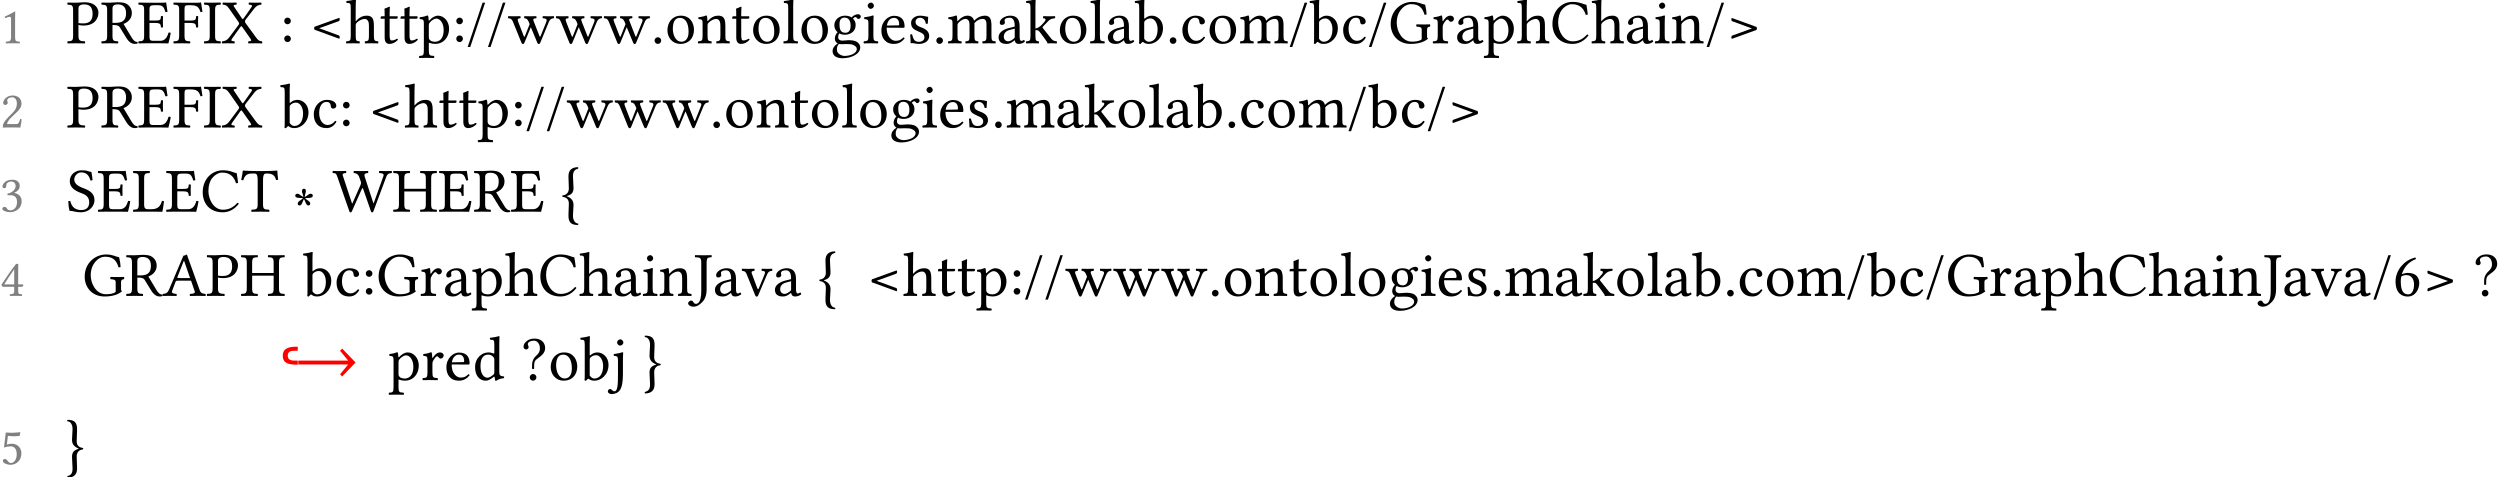 <?xml version='1.0' encoding='UTF-8'?>
<!-- This file was generated by dvisvgm 1.15.1 -->
<svg height='67.799pt' version='1.1' viewBox='-24.503 17.552 236.664 45.199' width='354.995pt' xmlns='http://www.w3.org/2000/svg' xmlns:xlink='http://www.w3.org/1999/xlink'>
<defs>
<path d='M1.845 -1.458V-1.839H1.613C1.252 -1.839 0.897 -1.877 0.897 -2.31S1.252 -2.774 1.613 -2.774H1.845V-3.155H1.677C1.013 -3.155 0.426 -3.013 0.426 -2.297S1.013 -1.458 1.677 -1.458H1.845Z' id='g7-44'/>
<path d='M0.744 -1.274C0.548 -1.054 0.244 -1.006 0.244 -0.75C0.244 -0.661 0.316 -0.584 0.417 -0.584C0.643 -0.584 0.685 -0.935 0.834 -1.203C0.983 -0.971 1.024 -0.584 1.257 -0.584C1.34 -0.584 1.429 -0.649 1.429 -0.756C1.429 -0.995 1.137 -1.054 0.935 -1.274C1.042 -1.292 1.149 -1.298 1.263 -1.298C1.465 -1.298 1.673 -1.34 1.673 -1.519C1.673 -1.578 1.632 -1.697 1.471 -1.697C1.274 -1.697 1.179 -1.507 0.905 -1.388C0.917 -1.566 1.018 -1.804 1.018 -1.965C1.018 -2.108 0.929 -2.174 0.822 -2.174S0.643 -2.066 0.643 -1.941C0.643 -1.787 0.756 -1.626 0.78 -1.394C0.518 -1.501 0.411 -1.697 0.208 -1.697C0.066 -1.697 0.012 -1.602 0.012 -1.519C0.012 -1.34 0.202 -1.298 0.494 -1.298C0.584 -1.298 0.667 -1.292 0.744 -1.274Z' id='g1-42'/>
<use id='g14-46' transform='scale(1.2)' xlink:href='#g12-46'/>
<use id='g14-47' transform='scale(1.2)' xlink:href='#g12-47'/>
<use id='g14-54' transform='scale(1.2)' xlink:href='#g12-54'/>
<use id='g14-58' transform='scale(1.2)' xlink:href='#g12-58'/>
<use id='g14-60' transform='scale(1.2)' xlink:href='#g12-60'/>
<use id='g14-62' transform='scale(1.2)' xlink:href='#g12-62'/>
<use id='g14-63' transform='scale(1.2)' xlink:href='#g12-63'/>
<use id='g14-65' transform='scale(1.2)' xlink:href='#g12-65'/>
<use id='g14-67' transform='scale(1.2)' xlink:href='#g12-67'/>
<use id='g14-69' transform='scale(1.2)' xlink:href='#g12-69'/>
<use id='g14-70' transform='scale(1.2)' xlink:href='#g12-70'/>
<use id='g14-71' transform='scale(1.2)' xlink:href='#g12-71'/>
<use id='g14-72' transform='scale(1.2)' xlink:href='#g12-72'/>
<use id='g14-73' transform='scale(1.2)' xlink:href='#g12-73'/>
<use id='g14-74' transform='scale(1.2)' xlink:href='#g12-74'/>
<use id='g14-76' transform='scale(1.2)' xlink:href='#g12-76'/>
<use id='g14-80' transform='scale(1.2)' xlink:href='#g12-80'/>
<use id='g14-82' transform='scale(1.2)' xlink:href='#g12-82'/>
<use id='g14-83' transform='scale(1.2)' xlink:href='#g12-83'/>
<use id='g14-84' transform='scale(1.2)' xlink:href='#g12-84'/>
<use id='g14-87' transform='scale(1.2)' xlink:href='#g12-87'/>
<use id='g14-88' transform='scale(1.2)' xlink:href='#g12-88'/>
<use id='g14-97' transform='scale(1.2)' xlink:href='#g12-97'/>
<use id='g14-98' transform='scale(1.2)' xlink:href='#g12-98'/>
<use id='g14-99' transform='scale(1.2)' xlink:href='#g12-99'/>
<use id='g14-100' transform='scale(1.2)' xlink:href='#g12-100'/>
<use id='g14-101' transform='scale(1.2)' xlink:href='#g12-101'/>
<use id='g14-103' transform='scale(1.2)' xlink:href='#g12-103'/>
<use id='g14-104' transform='scale(1.2)' xlink:href='#g12-104'/>
<use id='g14-105' transform='scale(1.2)' xlink:href='#g12-105'/>
<use id='g14-106' transform='scale(1.2)' xlink:href='#g12-106'/>
<use id='g14-107' transform='scale(1.2)' xlink:href='#g12-107'/>
<use id='g14-108' transform='scale(1.2)' xlink:href='#g12-108'/>
<use id='g14-109' transform='scale(1.2)' xlink:href='#g12-109'/>
<use id='g14-110' transform='scale(1.2)' xlink:href='#g12-110'/>
<use id='g14-111' transform='scale(1.2)' xlink:href='#g12-111'/>
<use id='g14-112' transform='scale(1.2)' xlink:href='#g12-112'/>
<use id='g14-114' transform='scale(1.2)' xlink:href='#g12-114'/>
<use id='g14-115' transform='scale(1.2)' xlink:href='#g12-115'/>
<use id='g14-116' transform='scale(1.2)' xlink:href='#g12-116'/>
<use id='g14-118' transform='scale(1.2)' xlink:href='#g12-118'/>
<use id='g14-119' transform='scale(1.2)' xlink:href='#g12-119'/>
<use id='g14-123' transform='scale(1.2)' xlink:href='#g12-123'/>
<use id='g14-125' transform='scale(1.2)' xlink:href='#g12-125'/>
<path d='M0.283 -0.213C0.283 -0.069 0.402 0.05 0.546 0.05S0.809 -0.069 0.809 -0.213S0.69 -0.476 0.546 -0.476S0.283 -0.357 0.283 -0.213Z' id='g12-46'/>
<path d='M1.454 -3.206H1.251L0.074 0.293H0.278L1.454 -3.206Z' id='g12-47'/>
<path d='M1.429 -0.605V-2.328C1.429 -2.625 1.434 -2.928 1.444 -2.993C1.444 -3.017 1.434 -3.017 1.414 -3.017C1.141 -2.849 0.878 -2.725 0.442 -2.521C0.452 -2.466 0.471 -2.417 0.516 -2.387C0.744 -2.481 0.854 -2.511 0.948 -2.511C1.032 -2.511 1.047 -2.392 1.047 -2.223V-0.605C1.047 -0.194 0.913 -0.169 0.566 -0.154C0.536 -0.124 0.536 -0.02 0.566 0.01C0.809 0.005 0.988 0 1.256 0C1.494 0 1.613 0.005 1.861 0.01C1.891 -0.02 1.891 -0.124 1.861 -0.154C1.514 -0.169 1.429 -0.194 1.429 -0.605Z' id='g12-49'/>
<path d='M0.303 -2.323C0.303 -2.218 0.397 -2.129 0.501 -2.129C0.586 -2.129 0.734 -2.218 0.734 -2.328C0.734 -2.367 0.725 -2.397 0.715 -2.432S0.675 -2.511 0.675 -2.551C0.675 -2.675 0.804 -2.854 1.166 -2.854C1.345 -2.854 1.598 -2.729 1.598 -2.253C1.598 -1.935 1.484 -1.677 1.191 -1.38L0.824 -1.017C0.337 -0.521 0.258 -0.283 0.258 0.01C0.258 0.01 0.511 0 0.67 0H1.538C1.697 0 1.926 0.01 1.926 0.01C1.99 -0.253 2.04 -0.625 2.045 -0.774C2.015 -0.799 1.95 -0.809 1.901 -0.799C1.816 -0.447 1.732 -0.323 1.553 -0.323H0.67C0.67 -0.561 1.012 -0.898 1.037 -0.923L1.538 -1.404C1.821 -1.677 2.035 -1.896 2.035 -2.273C2.035 -2.809 1.598 -3.027 1.196 -3.027C0.645 -3.027 0.303 -2.62 0.303 -2.323Z' id='g12-50'/>
<path d='M1.067 -2.854C1.28 -2.854 1.479 -2.725 1.479 -2.407C1.479 -2.159 1.191 -1.777 0.7 -1.707L0.725 -1.548C0.809 -1.558 0.898 -1.558 0.963 -1.558C1.246 -1.558 1.613 -1.479 1.613 -0.918C1.613 -0.258 1.171 -0.124 0.998 -0.124C0.744 -0.124 0.7 -0.238 0.64 -0.328C0.591 -0.397 0.526 -0.457 0.427 -0.457C0.323 -0.457 0.218 -0.362 0.218 -0.283C0.218 -0.084 0.635 0.05 0.933 0.05C1.524 0.05 2.05 -0.333 2.05 -0.988C2.05 -1.529 1.643 -1.722 1.35 -1.772L1.345 -1.782C1.752 -1.975 1.866 -2.179 1.866 -2.442C1.866 -2.591 1.831 -2.71 1.712 -2.834C1.603 -2.943 1.429 -3.027 1.171 -3.027C0.442 -3.027 0.233 -2.551 0.233 -2.387C0.233 -2.318 0.283 -2.218 0.402 -2.218C0.576 -2.218 0.596 -2.382 0.596 -2.476C0.596 -2.794 0.938 -2.854 1.067 -2.854Z' id='g12-51'/>
<path d='M1.345 -2.516V-1.087H0.397C0.65 -1.494 1.002 -2.05 1.345 -2.516ZM2.134 -1.087H1.722V-2.536C1.722 -2.784 1.722 -2.978 1.732 -3.017L1.722 -3.027H1.563C1.529 -3.027 1.504 -2.997 1.484 -2.973C1.171 -2.591 0.596 -1.772 0.139 -1.062C0.154 -0.988 0.184 -0.854 0.333 -0.854H1.345V-0.397C1.345 -0.169 1.156 -0.169 0.943 -0.154C0.913 -0.124 0.913 -0.02 0.943 0.01C1.102 0.005 1.3 0 1.529 0C1.722 0 1.911 0.005 2.069 0.01C2.099 -0.02 2.099 -0.124 2.069 -0.154C1.826 -0.174 1.722 -0.164 1.722 -0.397V-0.854H2.064C2.134 -0.854 2.208 -0.948 2.208 -1.007C2.208 -1.057 2.189 -1.087 2.134 -1.087Z' id='g12-52'/>
<path d='M1.583 -0.938C1.583 -0.466 1.335 -0.119 1.037 -0.119C0.849 -0.119 0.784 -0.243 0.71 -0.342C0.645 -0.427 0.561 -0.501 0.457 -0.501C0.362 -0.501 0.268 -0.417 0.268 -0.318C0.268 -0.114 0.69 0.055 0.973 0.055C1.588 0.055 2.025 -0.402 2.025 -1.027C2.025 -1.509 1.692 -1.94 1.136 -1.94C0.923 -1.94 0.739 -1.896 0.65 -1.861L0.749 -2.69C0.933 -2.67 1.092 -2.645 1.33 -2.645C1.479 -2.645 1.648 -2.655 1.851 -2.675L1.93 -3.012L1.896 -3.032C1.613 -3.002 1.345 -2.978 1.082 -2.978C0.898 -2.978 0.72 -2.988 0.546 -3.002L0.377 -1.573C0.64 -1.672 0.829 -1.692 1.007 -1.692C1.33 -1.692 1.583 -1.479 1.583 -0.938Z' id='g12-53'/>
<path d='M0.67 -1.524C0.834 -1.633 0.998 -1.638 1.082 -1.638C1.568 -1.638 1.677 -1.161 1.677 -0.913C1.677 -0.367 1.469 -0.119 1.226 -0.119C0.913 -0.119 0.63 -0.288 0.63 -1.136C0.63 -1.251 0.64 -1.38 0.67 -1.524ZM0.715 -1.702C0.849 -2.154 1.166 -2.655 1.826 -2.903C1.826 -2.963 1.806 -3.007 1.767 -3.032C1.265 -2.883 0.958 -2.675 0.68 -2.352C0.372 -1.995 0.218 -1.543 0.218 -1.151C0.218 -0.144 0.789 0.055 1.171 0.055C1.821 0.055 2.089 -0.576 2.089 -1.002S1.861 -1.811 1.186 -1.811C1.057 -1.811 0.864 -1.772 0.715 -1.702Z' id='g12-54'/>
<path d='M0.347 -1.762C0.347 -1.618 0.466 -1.499 0.61 -1.499S0.873 -1.618 0.873 -1.762S0.754 -2.025 0.61 -2.025S0.347 -1.906 0.347 -1.762ZM0.347 -0.357C0.347 -0.213 0.466 -0.094 0.61 -0.094S0.873 -0.213 0.873 -0.357S0.754 -0.62 0.61 -0.62S0.347 -0.501 0.347 -0.357Z' id='g12-58'/>
<path d='M0.685 -1.186L2.258 -1.757C2.323 -1.826 2.328 -1.975 2.258 -2.005L0.323 -1.305C0.278 -1.221 0.278 -1.141 0.323 -1.067L2.258 -0.362C2.328 -0.392 2.323 -0.541 2.258 -0.61L0.685 -1.186Z' id='g12-60'/>
<path d='M2.045 -1.171L0.471 -0.6C0.407 -0.531 0.402 -0.382 0.471 -0.352L2.407 -1.052C2.452 -1.136 2.452 -1.216 2.407 -1.29L0.471 -1.995C0.402 -1.965 0.407 -1.816 0.471 -1.747L2.045 -1.171Z' id='g12-62'/>
<path d='M0.566 -2.839C0.566 -2.988 0.764 -3.107 1.047 -3.107S1.519 -2.824 1.519 -2.501C1.519 -2.268 1.444 -2.124 1.246 -1.94C0.923 -1.648 0.898 -1.355 0.898 -1.141V-0.913C0.898 -0.878 0.938 -0.864 0.978 -0.864S1.062 -0.878 1.062 -0.913V-1.131C1.062 -1.251 1.067 -1.37 1.131 -1.494C1.176 -1.578 1.275 -1.658 1.39 -1.742C1.623 -1.911 1.93 -2.129 1.93 -2.521C1.93 -2.973 1.603 -3.27 1.097 -3.27C0.834 -3.27 0.625 -3.201 0.481 -3.077C0.333 -2.958 0.228 -2.819 0.228 -2.63C0.228 -2.457 0.352 -2.417 0.432 -2.417C0.526 -2.417 0.625 -2.476 0.625 -2.591C0.625 -2.655 0.615 -2.685 0.596 -2.71S0.566 -2.764 0.566 -2.839ZM0.715 -0.213C0.715 -0.069 0.834 0.05 0.978 0.05S1.241 -0.069 1.241 -0.213S1.122 -0.476 0.978 -0.476S0.715 -0.357 0.715 -0.213Z' id='g12-63'/>
<path d='M1.305 -1.404C1.196 -1.404 1.161 -1.419 1.181 -1.469L1.687 -2.754H1.717L2.184 -1.404H1.305ZM0.769 -0.392L1.042 -1.112C1.067 -1.176 1.097 -1.196 1.216 -1.196H2.263L2.551 -0.357C2.61 -0.189 2.422 -0.169 2.184 -0.154C2.154 -0.124 2.154 -0.02 2.184 0.01C2.367 0.005 2.64 0 2.834 0C3.037 0 3.226 0.005 3.399 0.01C3.429 -0.02 3.429 -0.124 3.399 -0.154C3.206 -0.174 3.037 -0.189 2.953 -0.427L1.93 -3.265C1.856 -3.221 1.722 -3.166 1.658 -3.166L0.531 -0.506C0.402 -0.199 0.253 -0.169 0.035 -0.154C0.005 -0.124 0.005 -0.02 0.035 0.01C0.164 0.005 0.328 0 0.476 0C0.68 0 0.928 0.005 1.112 0.01C1.141 -0.02 1.141 -0.124 1.112 -0.154C0.923 -0.169 0.69 -0.189 0.769 -0.392Z' id='g12-65'/>
<path d='M1.772 0.05C2.253 0.05 2.695 -0.179 3.032 -0.62C3.007 -0.665 2.973 -0.695 2.918 -0.695C2.566 -0.308 2.228 -0.154 1.767 -0.154C1.097 -0.154 0.635 -0.908 0.635 -1.633C0.635 -2.06 0.749 -2.417 0.928 -2.64C1.176 -2.943 1.464 -3.082 1.722 -3.082C2.407 -3.082 2.68 -2.675 2.809 -2.248C2.868 -2.228 2.918 -2.243 2.973 -2.273C2.948 -2.531 2.913 -2.769 2.863 -3.042C2.61 -3.067 2.387 -3.265 1.777 -3.265C1.355 -3.265 1.002 -3.112 0.71 -2.844C0.382 -2.541 0.184 -2.055 0.184 -1.538C0.184 -0.675 0.705 0.05 1.772 0.05Z' id='g12-67'/>
<path d='M1.395 -1.792H0.943V-2.685C0.943 -2.903 1.002 -3.002 1.27 -3.002H1.643C2.015 -3.002 2.094 -2.804 2.203 -2.462C2.263 -2.452 2.318 -2.462 2.367 -2.486C2.342 -2.69 2.268 -3.166 2.258 -3.206C2.258 -3.216 2.253 -3.221 2.238 -3.221C2.154 -3.206 2.114 -3.201 1.995 -3.201H0.73C0.581 -3.201 0.288 -3.206 0.089 -3.211C0.06 -3.181 0.06 -3.077 0.089 -3.047C0.437 -3.032 0.521 -3.007 0.521 -2.595V-0.605C0.521 -0.194 0.437 -0.169 0.089 -0.154C0.06 -0.124 0.06 -0.02 0.089 0.01C0.273 0.005 0.571 0 0.734 0H1.801C2.04 0 2.437 0.01 2.437 0.01C2.506 -0.238 2.581 -0.566 2.62 -0.819C2.571 -0.849 2.511 -0.859 2.447 -0.844C2.347 -0.486 2.174 -0.194 1.796 -0.194H1.221C1.012 -0.194 0.943 -0.273 0.943 -0.506V-1.603H1.395C1.816 -1.603 1.831 -1.489 1.846 -1.265C1.876 -1.236 1.98 -1.236 2.01 -1.265C2.005 -1.395 2 -1.533 2 -1.702C2 -1.841 2.005 -2.01 2.01 -2.129C1.98 -2.159 1.876 -2.159 1.846 -2.129C1.831 -1.856 1.816 -1.792 1.395 -1.792Z' id='g12-69'/>
<path d='M1.404 -1.603C1.826 -1.603 1.841 -1.489 1.856 -1.265C1.886 -1.236 1.99 -1.236 2.02 -1.265C2.015 -1.39 2.01 -1.533 2.01 -1.702S2.015 -2 2.02 -2.129C1.99 -2.159 1.886 -2.159 1.856 -2.129C1.841 -1.856 1.826 -1.792 1.404 -1.792H0.943V-2.685C0.943 -2.953 1.002 -3.002 1.221 -3.002H1.444C1.97 -3.002 2.094 -2.804 2.203 -2.462C2.263 -2.462 2.318 -2.471 2.357 -2.486C2.332 -2.69 2.258 -3.166 2.248 -3.206C2.248 -3.216 2.243 -3.221 2.228 -3.221C2.144 -3.206 2.119 -3.201 1.995 -3.201H0.73C0.571 -3.201 0.288 -3.206 0.089 -3.211C0.06 -3.181 0.06 -3.077 0.089 -3.047C0.437 -3.032 0.521 -3.007 0.521 -2.595V-0.605C0.521 -0.194 0.437 -0.169 0.089 -0.154C0.06 -0.124 0.06 -0.02 0.089 0.01C0.263 0.005 0.511 0 0.734 0S1.201 0.005 1.375 0.01C1.404 -0.02 1.404 -0.124 1.375 -0.154C1.027 -0.169 0.943 -0.194 0.943 -0.605V-1.603H1.404Z' id='g12-70'/>
<path d='M1.871 -3.265C1.042 -3.265 0.184 -2.615 0.184 -1.524C0.184 -0.63 0.799 0.05 1.747 0.05C2.332 0.05 2.794 -0.074 3.131 -0.362C3.077 -0.407 3.052 -0.447 3.052 -0.501V-1.077C3.052 -1.251 3.136 -1.3 3.28 -1.315C3.31 -1.345 3.31 -1.464 3.28 -1.494C3.161 -1.489 3.037 -1.484 2.839 -1.484C2.675 -1.484 2.442 -1.489 2.223 -1.494C2.194 -1.464 2.194 -1.345 2.223 -1.315C2.496 -1.295 2.63 -1.275 2.63 -1.077V-0.318C2.462 -0.159 2.129 -0.129 1.861 -0.129C1.077 -0.129 0.66 -0.968 0.66 -1.623C0.66 -2.491 1.226 -3.087 1.801 -3.087C2.521 -3.087 2.725 -2.675 2.854 -2.248C2.908 -2.243 2.963 -2.253 3.017 -2.278C3.007 -2.486 2.983 -2.685 2.903 -3.042C2.605 -3.092 2.422 -3.265 1.871 -3.265Z' id='g12-71'/>
<path d='M3.067 -0.605V-2.595C3.067 -3.007 3.151 -3.032 3.499 -3.047C3.528 -3.077 3.528 -3.181 3.499 -3.211C3.295 -3.206 3.042 -3.201 2.854 -3.201C2.67 -3.201 2.432 -3.206 2.213 -3.211C2.184 -3.181 2.184 -3.077 2.213 -3.047C2.561 -3.032 2.645 -3.007 2.645 -2.595V-1.801H0.948V-2.595C0.948 -3.007 1.032 -3.032 1.38 -3.047C1.409 -3.077 1.409 -3.181 1.38 -3.211C1.191 -3.206 0.988 -3.201 0.734 -3.201C0.486 -3.201 0.283 -3.206 0.094 -3.211C0.065 -3.181 0.065 -3.077 0.094 -3.047C0.442 -3.032 0.526 -3.007 0.526 -2.595V-0.605C0.526 -0.194 0.442 -0.169 0.094 -0.154C0.065 -0.124 0.065 -0.02 0.094 0.01C0.313 0.005 0.551 0 0.739 0C0.918 0 1.161 0.005 1.38 0.01C1.409 -0.02 1.409 -0.124 1.38 -0.154C1.032 -0.169 0.948 -0.194 0.948 -0.605V-1.593H2.645V-0.605C2.645 -0.194 2.561 -0.169 2.213 -0.154C2.184 -0.124 2.184 -0.02 2.213 0.01C2.437 0.005 2.675 0 2.859 0S3.28 0.005 3.499 0.01C3.528 -0.02 3.528 -0.124 3.499 -0.154C3.151 -0.169 3.067 -0.194 3.067 -0.605Z' id='g12-72'/>
<path d='M0.948 -0.605V-2.595C0.948 -3.007 1.032 -3.032 1.38 -3.047C1.409 -3.077 1.409 -3.181 1.38 -3.211C1.161 -3.206 0.928 -3.201 0.734 -3.201C0.571 -3.201 0.328 -3.206 0.094 -3.211C0.065 -3.181 0.065 -3.077 0.094 -3.047C0.442 -3.032 0.526 -3.007 0.526 -2.595V-0.605C0.526 -0.194 0.442 -0.169 0.094 -0.154C0.065 -0.124 0.065 -0.02 0.094 0.01C0.318 0.005 0.561 0 0.739 0S1.156 0.005 1.38 0.01C1.409 -0.02 1.409 -0.124 1.38 -0.154C1.032 -0.169 0.948 -0.194 0.948 -0.605Z' id='g12-73'/>
<path d='M1.122 -2.595C1.122 -3.007 1.206 -3.032 1.504 -3.047C1.533 -3.077 1.533 -3.181 1.504 -3.211C1.315 -3.206 1.102 -3.201 0.908 -3.201C0.73 -3.201 0.466 -3.206 0.218 -3.211C0.189 -3.181 0.189 -3.077 0.218 -3.047C0.615 -3.032 0.7 -3.007 0.7 -2.595V-0.402C0.7 0.491 0.442 0.63 0.278 0.63C0.184 0.63 0.114 0.571 0.079 0.496C0.05 0.437 0.005 0.372 -0.119 0.372C-0.189 0.372 -0.337 0.476 -0.337 0.586C-0.337 0.764 -0.074 0.854 0.035 0.854C0.258 0.854 0.412 0.814 0.615 0.64C0.834 0.457 1.122 0.199 1.122 -0.511V-2.595Z' id='g12-74'/>
<path d='M0.739 0H1.796C1.93 0 2.387 0.01 2.387 0.01C2.437 -0.238 2.486 -0.561 2.516 -0.819C2.466 -0.844 2.412 -0.854 2.352 -0.844C2.253 -0.486 2.069 -0.194 1.543 -0.194H1.231C1.037 -0.194 0.948 -0.288 0.948 -0.541V-2.595C0.948 -3.007 1.032 -3.032 1.38 -3.047C1.409 -3.077 1.409 -3.181 1.38 -3.211C1.156 -3.206 0.923 -3.201 0.734 -3.201C0.556 -3.201 0.323 -3.206 0.094 -3.211C0.065 -3.181 0.065 -3.077 0.094 -3.047C0.442 -3.032 0.526 -3.007 0.526 -2.595V-0.605C0.526 -0.194 0.442 -0.169 0.094 -0.154C0.065 -0.124 0.065 -0.02 0.094 0.01C0.288 0.005 0.571 0 0.739 0Z' id='g12-76'/>
<path d='M0.938 -2.749C0.938 -2.893 1.012 -3.067 1.37 -3.067C1.712 -3.067 2.055 -2.953 2.055 -2.323C2.055 -1.787 1.796 -1.568 1.315 -1.568C1.191 -1.568 0.993 -1.578 0.938 -1.593V-2.749ZM0.516 -2.595V-0.605C0.516 -0.194 0.432 -0.169 0.084 -0.154C0.055 -0.124 0.055 -0.02 0.084 0.01C0.308 0.005 0.551 0 0.73 0C0.903 0 1.196 0.005 1.444 0.01C1.474 -0.02 1.474 -0.124 1.444 -0.154C1.057 -0.174 0.938 -0.194 0.938 -0.605V-1.449C1.047 -1.414 1.166 -1.399 1.34 -1.399C2.243 -1.399 2.516 -1.99 2.516 -2.412C2.516 -2.705 2.323 -3.236 1.404 -3.236C1.216 -3.236 0.923 -3.201 0.725 -3.201C0.541 -3.201 0.283 -3.206 0.084 -3.211C0.055 -3.181 0.055 -3.077 0.084 -3.047C0.432 -3.032 0.516 -3.007 0.516 -2.595Z' id='g12-80'/>
<path d='M1.35 -3.067C1.653 -3.067 2.01 -2.958 2.01 -2.372C2.01 -1.752 1.658 -1.613 1.176 -1.613H0.938V-2.749C0.938 -2.893 0.998 -3.067 1.35 -3.067ZM0.938 -0.605V-1.444C1.355 -1.444 1.449 -1.37 1.519 -1.256L2.05 -0.392C2.194 -0.159 2.407 0.05 2.705 0.05C2.779 0.05 2.863 0.04 2.913 0.015C2.933 -0.02 2.928 -0.065 2.908 -0.104C2.685 -0.104 2.561 -0.273 2.432 -0.486L1.806 -1.529C2.02 -1.598 2.466 -1.856 2.466 -2.377C2.466 -2.625 2.382 -2.829 2.203 -2.997C1.965 -3.221 1.658 -3.236 1.345 -3.236C1.112 -3.236 0.903 -3.201 0.725 -3.201C0.551 -3.201 0.318 -3.206 0.084 -3.211C0.055 -3.181 0.055 -3.077 0.084 -3.047C0.432 -3.032 0.516 -3.007 0.516 -2.595V-0.605C0.516 -0.194 0.432 -0.169 0.084 -0.154C0.055 -0.124 0.055 -0.02 0.084 0.01C0.308 0.005 0.541 0 0.73 0S1.151 0.005 1.37 0.01C1.399 -0.02 1.399 -0.124 1.37 -0.154C1.022 -0.169 0.938 -0.194 0.938 -0.605Z' id='g12-82'/>
<path d='M1.96 -3.131C1.672 -3.171 1.682 -3.265 1.196 -3.265C0.695 -3.265 0.253 -2.933 0.253 -2.407C0.253 -1.886 0.685 -1.648 1.122 -1.479C1.419 -1.365 1.787 -1.226 1.787 -0.739C1.787 -0.337 1.563 -0.129 1.166 -0.129C0.705 -0.129 0.407 -0.342 0.298 -0.834C0.233 -0.854 0.184 -0.844 0.134 -0.819C0.154 -0.437 0.174 -0.308 0.233 -0.065C0.546 -0.065 0.685 0.05 1.127 0.05C1.35 0.05 1.563 -0.005 1.737 -0.114C2.025 -0.293 2.203 -0.596 2.203 -0.913C2.203 -1.439 1.806 -1.672 1.399 -1.826C1.102 -1.935 0.605 -2.124 0.605 -2.541C0.605 -2.819 0.859 -3.097 1.151 -3.097C1.633 -3.097 1.787 -2.789 1.886 -2.462C1.94 -2.452 2.005 -2.457 2.05 -2.491C2.03 -2.729 2.01 -2.868 1.96 -3.131Z' id='g12-83'/>
<path d='M1.737 -0.605V-2.501C1.737 -2.819 1.787 -3.007 1.965 -3.007H2.074C2.447 -3.007 2.68 -2.878 2.764 -2.496C2.819 -2.496 2.888 -2.501 2.933 -2.521C2.898 -2.749 2.873 -3.002 2.868 -3.226C2.868 -3.231 2.859 -3.241 2.854 -3.241C2.685 -3.226 2.134 -3.201 1.742 -3.201H1.315C0.933 -3.201 0.347 -3.226 0.159 -3.241C0.149 -3.241 0.139 -3.231 0.139 -3.226C0.119 -3.002 0.069 -2.744 0.015 -2.506C0.065 -2.486 0.124 -2.481 0.184 -2.481C0.283 -2.878 0.511 -3.007 0.839 -3.007H1.082C1.265 -3.007 1.315 -2.819 1.315 -2.516V-0.605C1.315 -0.194 1.231 -0.169 0.834 -0.154C0.804 -0.124 0.804 -0.02 0.834 0.01C1.077 0.005 1.33 0 1.529 0C1.717 0 1.97 0.005 2.218 0.01C2.248 -0.02 2.248 -0.124 2.218 -0.154C1.821 -0.169 1.737 -0.194 1.737 -0.605Z' id='g12-84'/>
<path d='M4.02 -2.804L3.246 -0.65L3.231 -0.655L2.546 -2.749C2.462 -3.017 2.635 -3.032 2.804 -3.047C2.834 -3.077 2.834 -3.181 2.804 -3.211C2.6 -3.206 2.382 -3.201 2.184 -3.201C2.02 -3.201 1.846 -3.206 1.687 -3.211C1.658 -3.181 1.658 -3.077 1.687 -3.047C1.95 -3.032 2.06 -2.878 2.104 -2.749L2.218 -2.422C2.238 -2.362 2.253 -2.313 2.253 -2.268C2.253 -2.218 2.248 -2.179 2.208 -2.094L1.568 -0.64L1.543 -0.645L0.819 -2.839C0.759 -3.012 0.893 -3.037 1.067 -3.047C1.097 -3.077 1.097 -3.181 1.067 -3.211C0.903 -3.206 0.685 -3.201 0.491 -3.201C0.318 -3.201 0.174 -3.206 0.03 -3.211C0 -3.181 0 -3.077 0.03 -3.047C0.253 -3.032 0.288 -3.027 0.382 -2.759L1.315 -0.074C1.34 0.005 1.37 0.06 1.424 0.06C1.489 0.06 1.519 0.01 1.553 -0.074L2.293 -1.737C2.337 -1.836 2.352 -1.861 2.377 -1.861C2.397 -1.861 2.417 -1.806 2.447 -1.722L3.017 -0.074C3.047 0.01 3.072 0.06 3.131 0.06C3.186 0.06 3.221 0.005 3.246 -0.069L4.243 -2.744C4.308 -2.918 4.397 -3.032 4.67 -3.047C4.7 -3.077 4.7 -3.181 4.67 -3.211C4.526 -3.206 4.367 -3.201 4.238 -3.201S3.891 -3.206 3.692 -3.211C3.662 -3.181 3.662 -3.077 3.692 -3.047C3.896 -3.032 4.094 -3.017 4.02 -2.804Z' id='g12-87'/>
<path d='M2.67 -0.506L1.911 -1.548C1.861 -1.613 1.831 -1.663 1.831 -1.712C1.831 -1.757 1.836 -1.801 1.881 -1.861L2.561 -2.739C2.734 -2.963 2.888 -3.027 3.112 -3.047C3.141 -3.077 3.141 -3.181 3.112 -3.211C2.963 -3.206 2.779 -3.201 2.665 -3.201S2.342 -3.206 2.144 -3.211C2.114 -3.181 2.114 -3.077 2.144 -3.047C2.362 -3.032 2.457 -3.002 2.337 -2.839L1.727 -1.97C1.697 -1.93 1.667 -1.911 1.648 -1.911C1.633 -1.911 1.613 -1.93 1.588 -1.965L1.042 -2.779C0.898 -2.978 0.878 -3.032 1.156 -3.047C1.186 -3.077 1.186 -3.181 1.156 -3.211C0.973 -3.206 0.789 -3.201 0.591 -3.201C0.397 -3.201 0.233 -3.206 0.084 -3.211C0.055 -3.181 0.06 -3.077 0.089 -3.047C0.298 -3.032 0.392 -3.007 0.596 -2.715L1.3 -1.707C1.34 -1.648 1.37 -1.608 1.37 -1.558C1.37 -1.529 1.35 -1.484 1.32 -1.444L0.586 -0.462C0.417 -0.233 0.258 -0.174 0.035 -0.154C0.005 -0.124 0.005 -0.02 0.035 0.01C0.184 0.005 0.367 0 0.481 0S0.804 0.005 1.002 0.01C1.032 -0.02 1.032 -0.124 1.002 -0.154C0.784 -0.169 0.69 -0.194 0.809 -0.362L1.464 -1.28C1.494 -1.32 1.524 -1.35 1.538 -1.35C1.558 -1.35 1.578 -1.335 1.608 -1.295L2.223 -0.422C2.362 -0.223 2.382 -0.169 2.104 -0.154C2.074 -0.124 2.074 -0.02 2.104 0.01C2.288 0.005 2.471 0 2.67 0C2.863 0 3.027 0.005 3.176 0.01C3.206 -0.02 3.201 -0.124 3.171 -0.154C2.963 -0.169 2.878 -0.218 2.67 -0.506Z' id='g12-88'/>
<path d='M1.454 -1.156V-0.501C1.454 -0.437 1.424 -0.402 1.385 -0.372C1.256 -0.268 1.087 -0.154 0.948 -0.154C0.7 -0.154 0.591 -0.352 0.591 -0.506C0.591 -0.73 0.695 -0.958 1.062 -1.052L1.454 -1.156ZM1.454 -0.238C1.484 -0.084 1.538 0.05 1.787 0.05C1.975 0.05 2.154 -0.035 2.258 -0.134C2.248 -0.194 2.228 -0.238 2.174 -0.268C2.139 -0.238 2.055 -0.189 1.99 -0.189C1.846 -0.189 1.841 -0.382 1.841 -0.61V-1.34C1.841 -2.045 1.454 -2.179 1.092 -2.179C0.685 -2.179 0.273 -1.911 0.273 -1.628C0.273 -1.509 0.333 -1.449 0.447 -1.449C0.591 -1.449 0.68 -1.553 0.68 -1.618C0.68 -1.653 0.675 -1.687 0.665 -1.707C0.66 -1.722 0.655 -1.752 0.655 -1.806C0.655 -1.96 0.864 -2.015 1.052 -2.015C1.221 -2.015 1.454 -1.93 1.454 -1.37C1.454 -1.335 1.439 -1.315 1.424 -1.31L0.998 -1.206C0.521 -1.087 0.179 -0.824 0.179 -0.486C0.179 -0.079 0.457 0.05 0.804 0.05C0.978 0.05 1.127 0.01 1.345 -0.159L1.444 -0.238H1.454Z' id='g12-97'/>
<path d='M0.864 -1.801C0.993 -1.916 1.141 -1.96 1.285 -1.96C1.588 -1.96 1.836 -1.593 1.836 -1.112C1.836 -0.546 1.608 -0.119 1.136 -0.119C0.983 -0.119 0.878 -0.228 0.779 -0.352V-1.593C0.779 -1.697 0.799 -1.747 0.864 -1.801ZM0.829 -1.955C0.799 -1.926 0.779 -1.935 0.779 -1.98V-2.893C0.779 -3.216 0.799 -3.414 0.799 -3.414C0.799 -3.449 0.779 -3.464 0.734 -3.464C0.61 -3.414 0.238 -3.345 0.04 -3.33C0.03 -3.29 0.04 -3.211 0.069 -3.181C0.328 -3.166 0.387 -3.191 0.387 -2.774V-0.352C0.387 -0.159 0.382 -0.069 0.367 0C0.392 0.04 0.417 0.06 0.476 0.06C0.506 0.03 0.556 -0.015 0.596 -0.06C0.645 -0.119 0.675 -0.119 0.73 -0.074C0.844 0.02 0.993 0.05 1.166 0.05C1.672 0.05 2.263 -0.412 2.263 -1.201C2.263 -1.806 1.816 -2.179 1.385 -2.179C1.171 -2.179 0.983 -2.094 0.829 -1.955Z' id='g12-98'/>
<path d='M1.975 -0.452C1.955 -0.496 1.916 -0.516 1.871 -0.521C1.702 -0.303 1.489 -0.194 1.275 -0.194C0.913 -0.194 0.61 -0.561 0.61 -1.141C0.61 -1.687 0.849 -2.015 1.176 -2.015C1.469 -2.015 1.509 -1.841 1.529 -1.667C1.543 -1.533 1.613 -1.489 1.717 -1.489S1.96 -1.553 1.96 -1.707C1.96 -1.98 1.677 -2.179 1.201 -2.179C0.71 -2.179 0.184 -1.737 0.184 -1.032C0.184 -0.392 0.541 0.05 1.166 0.05C1.464 0.05 1.727 -0.045 1.975 -0.452Z' id='g12-99'/>
<path d='M1.712 -0.615C1.712 -0.521 1.702 -0.481 1.633 -0.422C1.449 -0.263 1.29 -0.184 1.166 -0.184C0.898 -0.184 0.62 -0.476 0.62 -1.097C0.62 -1.454 0.69 -1.653 0.764 -1.757C0.918 -1.99 1.127 -2.005 1.226 -2.005C1.404 -2.005 1.529 -1.94 1.628 -1.826C1.697 -1.747 1.712 -1.712 1.712 -1.558V-0.615ZM1.658 -0.248C1.682 -0.268 1.727 -0.278 1.732 -0.243C1.747 -0.124 1.787 0.05 1.787 0.05C1.826 0.065 1.851 0.06 1.881 0.05C1.99 -0.04 2.164 -0.114 2.466 -0.149C2.496 -0.179 2.496 -0.253 2.466 -0.283C2.149 -0.308 2.104 -0.402 2.104 -0.645V-2.893C2.104 -3.216 2.124 -3.414 2.124 -3.414C2.124 -3.449 2.104 -3.464 2.06 -3.464C1.935 -3.414 1.563 -3.345 1.365 -3.33C1.355 -3.29 1.365 -3.211 1.395 -3.181C1.653 -3.166 1.712 -3.191 1.712 -2.774V-2.139C1.712 -2.104 1.702 -2.094 1.667 -2.094C1.648 -2.094 1.444 -2.179 1.28 -2.179C0.953 -2.179 0.734 -2.069 0.536 -1.881C0.323 -1.667 0.194 -1.375 0.194 -1.007C0.194 -0.397 0.501 0.05 1.037 0.05C1.231 0.05 1.414 -0.05 1.658 -0.248Z' id='g12-100'/>
<path d='M0.615 -1.399C0.71 -1.96 1.057 -2.005 1.176 -2.005C1.365 -2.005 1.588 -1.901 1.588 -1.484C1.588 -1.439 1.568 -1.414 1.514 -1.414L0.615 -1.399ZM1.916 -0.462C1.732 -0.273 1.588 -0.194 1.3 -0.194C1.122 -0.194 0.913 -0.298 0.759 -0.551C0.66 -0.715 0.6 -0.943 0.6 -1.231L1.921 -1.221C1.98 -1.221 2.015 -1.251 2.015 -1.305C2.015 -1.722 1.866 -2.169 1.176 -2.169C0.744 -2.169 0.184 -1.757 0.184 -1.002C0.184 -0.725 0.253 -0.457 0.417 -0.268C0.586 -0.069 0.819 0.05 1.176 0.05C1.553 0.05 1.821 -0.124 2.02 -0.382C2.005 -0.432 1.975 -0.457 1.916 -0.462Z' id='g12-101'/>
<path d='M1.583 -1.385C1.583 -0.923 1.35 -0.829 1.166 -0.829C0.749 -0.829 0.705 -1.181 0.705 -1.499C0.705 -1.846 0.829 -2.025 1.102 -2.025C1.414 -2.025 1.583 -1.796 1.583 -1.385ZM0.655 0.05C0.71 0.065 0.789 0.074 0.854 0.074C1.007 0.074 1.146 0.06 1.216 0.06C1.464 0.06 1.672 0.065 1.816 0.144C2.01 0.253 2.069 0.323 2.069 0.452C2.069 0.809 1.543 0.998 1.097 0.998C0.918 0.998 0.501 0.854 0.501 0.516C0.501 0.347 0.511 0.223 0.655 0.05ZM2.203 -1.921C2.298 -1.921 2.387 -2.01 2.387 -2.109C2.387 -2.213 2.293 -2.293 2.159 -2.293C2.03 -2.293 1.792 -2.208 1.663 -2.04C1.603 -2.079 1.439 -2.179 1.146 -2.179C0.705 -2.179 0.298 -1.881 0.298 -1.424C0.298 -1.156 0.417 -1.002 0.556 -0.868C0.417 -0.749 0.337 -0.536 0.337 -0.367C0.337 -0.189 0.437 -0.05 0.566 0.015C0.298 0.174 0.159 0.402 0.159 0.615C0.159 1.047 0.566 1.181 0.948 1.181C1.618 1.181 2.342 0.859 2.342 0.323C2.342 0.164 2.268 0.04 2.124 -0.079C1.93 -0.238 1.583 -0.243 1.399 -0.243C1.31 -0.243 1.186 -0.233 1.067 -0.218C0.993 -0.213 0.943 -0.208 0.918 -0.208C0.774 -0.208 0.6 -0.278 0.6 -0.491C0.6 -0.591 0.63 -0.695 0.69 -0.779C0.809 -0.71 0.948 -0.675 1.141 -0.675C1.578 -0.675 1.98 -0.948 1.98 -1.434C1.98 -1.667 1.911 -1.801 1.767 -1.95C1.801 -2 1.901 -2.069 1.965 -2.069C2 -2.069 2.035 -2.055 2.064 -2.01C2.084 -1.97 2.149 -1.921 2.203 -1.921Z' id='g12-103'/>
<path d='M0.829 -1.419C0.829 -1.524 0.873 -1.583 0.913 -1.628C1.102 -1.811 1.355 -1.921 1.548 -1.921C1.648 -1.921 1.752 -1.856 1.811 -1.742C1.861 -1.643 1.871 -1.509 1.871 -1.36V-0.605C1.871 -0.199 1.821 -0.179 1.563 -0.154C1.538 -0.124 1.538 -0.02 1.563 0.01C1.702 0.005 1.871 0 2.069 0S2.432 0.005 2.595 0.01C2.62 -0.02 2.62 -0.124 2.595 -0.154C2.318 -0.179 2.263 -0.199 2.263 -0.605V-1.345C2.263 -1.618 2.243 -1.861 2.129 -2.01C2.045 -2.119 1.891 -2.179 1.717 -2.179C1.474 -2.179 1.176 -2.114 0.873 -1.777C0.859 -1.757 0.824 -1.707 0.824 -1.777L0.829 -2.893C0.829 -3.216 0.849 -3.414 0.849 -3.414C0.849 -3.449 0.829 -3.464 0.784 -3.464C0.66 -3.414 0.288 -3.345 0.089 -3.33C0.079 -3.29 0.089 -3.211 0.119 -3.181C0.377 -3.166 0.437 -3.191 0.437 -2.774V-0.605C0.437 -0.194 0.377 -0.174 0.089 -0.154C0.06 -0.124 0.06 -0.02 0.089 0.01C0.253 0.005 0.437 0 0.635 0C0.824 0 0.988 0.005 1.127 0.01C1.156 -0.02 1.156 -0.124 1.127 -0.154C0.873 -0.174 0.829 -0.194 0.829 -0.605V-1.419Z' id='g12-104'/>
<path d='M0.447 -2.973C0.447 -2.844 0.566 -2.715 0.685 -2.715C0.824 -2.715 0.943 -2.849 0.943 -2.953C0.943 -3.072 0.839 -3.211 0.705 -3.211C0.586 -3.211 0.447 -3.092 0.447 -2.973ZM0.898 -0.605V-1.593C0.898 -1.841 0.918 -2.159 0.918 -2.159C0.918 -2.179 0.893 -2.194 0.854 -2.194C0.715 -2.139 0.516 -2.094 0.174 -2.05C0.164 -2.02 0.174 -1.94 0.184 -1.911C0.457 -1.886 0.506 -1.856 0.506 -1.573V-0.605C0.506 -0.194 0.452 -0.179 0.149 -0.154C0.119 -0.124 0.119 -0.02 0.149 0.01C0.313 0.005 0.506 0 0.705 0S1.092 0.005 1.256 0.01C1.285 -0.02 1.285 -0.124 1.256 -0.154C0.953 -0.174 0.898 -0.194 0.898 -0.605Z' id='g12-105'/>
<path d='M0.491 -2.973C0.491 -2.844 0.61 -2.715 0.73 -2.715C0.868 -2.715 0.988 -2.849 0.988 -2.953C0.988 -3.072 0.883 -3.211 0.749 -3.211C0.63 -3.211 0.491 -3.092 0.491 -2.973ZM0.561 -1.573V-0.377C0.561 0.278 0.541 0.888 0.293 0.888C0.238 0.888 0.174 0.868 0.139 0.834C0.089 0.784 0.03 0.705 -0.079 0.705C-0.134 0.705 -0.238 0.804 -0.238 0.893C-0.238 1.037 -0.06 1.107 0.035 1.107C0.139 1.107 0.397 1.092 0.581 0.938C0.814 0.749 0.953 0.392 0.953 -0.546V-1.593C0.953 -1.841 0.973 -2.159 0.973 -2.159C0.973 -2.179 0.948 -2.194 0.908 -2.194C0.769 -2.139 0.571 -2.094 0.228 -2.05C0.218 -2.02 0.228 -1.94 0.238 -1.911C0.506 -1.886 0.561 -1.856 0.561 -1.573Z' id='g12-106'/>
<path d='M0.427 -0.605C0.427 -0.194 0.372 -0.174 0.094 -0.154C0.065 -0.124 0.065 -0.02 0.094 0.01C0.258 0.005 0.427 0 0.625 0C0.799 0 0.963 0.005 1.077 0.01C1.107 -0.02 1.107 -0.124 1.077 -0.154C0.873 -0.174 0.819 -0.194 0.819 -0.605V-1.037C0.913 -1.032 0.983 -1.027 1.032 -1.012C1.087 -0.973 1.131 -0.928 1.191 -0.849L1.553 -0.362C1.697 -0.169 1.757 -0.074 1.762 -0.015C1.762 0 1.767 0.01 1.782 0.01C1.881 0.005 1.99 0 2.089 0C2.243 0 2.397 0.005 2.496 0.01C2.526 -0.02 2.526 -0.124 2.496 -0.154C2.328 -0.174 2.203 -0.194 2.069 -0.362L1.414 -1.186C1.395 -1.211 1.38 -1.231 1.38 -1.256C1.38 -1.275 1.38 -1.285 1.399 -1.305L1.836 -1.757C1.985 -1.916 2.159 -1.955 2.357 -1.975C2.387 -2.005 2.387 -2.109 2.357 -2.139C2.243 -2.134 2.104 -2.129 1.926 -2.129C1.737 -2.129 1.553 -2.134 1.439 -2.139C1.409 -2.109 1.409 -2.005 1.439 -1.975C1.717 -1.955 1.598 -1.782 1.553 -1.722C1.439 -1.578 1.285 -1.409 1.156 -1.315C1.047 -1.236 0.913 -1.176 0.819 -1.161V-2.893C0.819 -3.216 0.839 -3.414 0.839 -3.414C0.839 -3.449 0.819 -3.464 0.774 -3.464C0.65 -3.414 0.278 -3.345 0.079 -3.33C0.069 -3.29 0.079 -3.211 0.109 -3.181C0.367 -3.166 0.427 -3.191 0.427 -2.774V-0.605Z' id='g12-107'/>
<path d='M0.471 -0.605C0.471 -0.194 0.417 -0.169 0.114 -0.154C0.084 -0.124 0.084 -0.02 0.114 0.01C0.288 0.005 0.471 0 0.67 0S1.057 0.005 1.221 0.01C1.251 -0.02 1.251 -0.124 1.221 -0.154C0.918 -0.169 0.864 -0.194 0.864 -0.605V-2.893C0.864 -3.216 0.883 -3.414 0.883 -3.414C0.883 -3.449 0.864 -3.464 0.819 -3.464C0.695 -3.414 0.323 -3.345 0.124 -3.33C0.114 -3.29 0.124 -3.211 0.154 -3.181C0.442 -3.161 0.471 -3.146 0.471 -2.774V-0.605Z' id='g12-108'/>
<path d='M0.844 -1.777C0.839 -1.926 0.829 -2.104 0.804 -2.154C0.794 -2.179 0.784 -2.194 0.744 -2.194C0.605 -2.139 0.476 -2.094 0.134 -2.05C0.124 -2.02 0.134 -1.94 0.144 -1.911C0.412 -1.886 0.466 -1.861 0.466 -1.573V-0.605C0.466 -0.199 0.402 -0.174 0.129 -0.154C0.099 -0.124 0.099 -0.02 0.129 0.01C0.278 0.005 0.466 0 0.665 0S1.017 0.005 1.166 0.01C1.196 -0.02 1.196 -0.124 1.166 -0.154C0.913 -0.179 0.859 -0.199 0.859 -0.605V-1.419C0.859 -1.524 0.903 -1.583 0.943 -1.628C1.141 -1.821 1.325 -1.921 1.479 -1.921C1.667 -1.921 1.806 -1.801 1.806 -1.469V-0.605C1.806 -0.199 1.767 -0.174 1.499 -0.154C1.474 -0.124 1.474 -0.02 1.499 0.01C1.623 0.005 1.806 0 2.005 0S2.367 0.005 2.491 0.01C2.516 -0.02 2.516 -0.124 2.491 -0.154C2.243 -0.174 2.198 -0.199 2.198 -0.605V-1.395C2.198 -1.464 2.198 -1.533 2.194 -1.593C2.432 -1.856 2.655 -1.921 2.849 -1.921C3.037 -1.921 3.146 -1.811 3.146 -1.479V-0.605C3.146 -0.199 3.097 -0.174 2.839 -0.154C2.814 -0.124 2.814 -0.02 2.839 0.01C2.963 0.005 3.146 0 3.345 0S3.717 0.005 3.856 0.01C3.881 -0.02 3.881 -0.124 3.856 -0.154C3.583 -0.174 3.538 -0.199 3.538 -0.605V-1.39C3.538 -1.831 3.464 -2.179 3.027 -2.179C2.774 -2.179 2.466 -2.084 2.208 -1.811C2.194 -1.796 2.164 -1.772 2.154 -1.816C2.109 -2.02 1.916 -2.179 1.658 -2.179C1.37 -2.179 1.112 -2.01 0.903 -1.777C0.878 -1.752 0.849 -1.717 0.844 -1.777Z' id='g12-109'/>
<path d='M0.913 -1.777C0.883 -1.742 0.854 -1.732 0.854 -1.777C0.849 -1.911 0.839 -2.104 0.814 -2.154C0.804 -2.179 0.794 -2.194 0.754 -2.194C0.615 -2.139 0.486 -2.094 0.144 -2.05C0.134 -2.02 0.144 -1.94 0.154 -1.911C0.422 -1.886 0.476 -1.861 0.476 -1.573V-0.605C0.476 -0.199 0.427 -0.179 0.129 -0.154C0.099 -0.124 0.099 -0.02 0.129 0.01C0.278 0.005 0.476 0 0.675 0S1.022 0.005 1.171 0.01C1.201 -0.02 1.201 -0.124 1.171 -0.154C0.918 -0.179 0.868 -0.199 0.868 -0.605V-1.419C0.868 -1.524 0.913 -1.583 0.953 -1.628C1.141 -1.811 1.365 -1.921 1.558 -1.921C1.658 -1.921 1.762 -1.856 1.821 -1.742C1.871 -1.643 1.881 -1.509 1.881 -1.36V-0.605C1.881 -0.199 1.831 -0.179 1.573 -0.154C1.548 -0.124 1.548 -0.02 1.573 0.01C1.722 0.005 1.881 0 2.079 0S2.457 0.005 2.605 0.01C2.63 -0.02 2.63 -0.124 2.605 -0.154C2.328 -0.179 2.273 -0.199 2.273 -0.605V-1.345C2.273 -1.618 2.253 -1.856 2.139 -2.01C2.055 -2.119 1.901 -2.179 1.727 -2.179C1.484 -2.179 1.206 -2.114 0.913 -1.777Z' id='g12-110'/>
<path d='M0.203 -1.017C0.203 -0.511 0.541 0.05 1.246 0.05C1.563 0.05 1.806 -0.065 1.975 -0.228C2.198 -0.447 2.298 -0.759 2.298 -1.062C2.298 -1.578 2.015 -2.179 1.256 -2.179C0.928 -2.179 0.66 -2.045 0.476 -1.831C0.298 -1.618 0.203 -1.33 0.203 -1.017ZM1.181 -2.005C1.608 -2.005 1.871 -1.618 1.871 -0.903C1.871 -0.278 1.548 -0.124 1.315 -0.124C0.799 -0.124 0.63 -0.749 0.63 -1.131C0.63 -1.563 0.734 -2.005 1.181 -2.005Z' id='g12-111'/>
<path d='M0.868 -1.643C0.998 -1.801 1.226 -1.95 1.37 -1.95C1.687 -1.95 1.96 -1.593 1.96 -1.032C1.96 -0.625 1.816 -0.119 1.261 -0.119C1.171 -0.119 0.998 -0.144 0.908 -0.223C0.809 -0.313 0.789 -0.342 0.789 -0.521V-1.424C0.789 -1.529 0.809 -1.573 0.868 -1.643ZM0.774 -1.826C0.769 -1.975 0.759 -2.104 0.734 -2.154C0.725 -2.179 0.715 -2.194 0.675 -2.194C0.536 -2.139 0.407 -2.094 0.065 -2.05C0.055 -2.02 0.065 -1.94 0.074 -1.911C0.342 -1.886 0.397 -1.861 0.397 -1.573V0.546C0.397 0.958 0.342 0.983 0.04 0.998C0.01 1.027 0.01 1.131 0.04 1.161C0.213 1.156 0.397 1.151 0.596 1.151S1.032 1.156 1.196 1.161C1.226 1.131 1.226 1.027 1.196 0.998C0.844 0.978 0.789 0.958 0.789 0.546V0.01C0.789 -0.055 0.809 -0.05 0.859 -0.025C0.983 0.02 1.131 0.05 1.29 0.05C1.568 0.05 1.816 -0.035 2.02 -0.228C2.253 -0.457 2.387 -0.764 2.387 -1.166C2.387 -1.692 2.015 -2.179 1.509 -2.179C1.28 -2.179 1.027 -2.025 0.829 -1.806C0.799 -1.777 0.779 -1.777 0.774 -1.826Z' id='g12-112'/>
<path d='M0.873 -1.777C0.864 -1.975 0.859 -2.104 0.834 -2.154C0.824 -2.179 0.814 -2.194 0.774 -2.194C0.635 -2.139 0.506 -2.094 0.164 -2.05C0.154 -2.02 0.164 -1.94 0.174 -1.911C0.442 -1.886 0.496 -1.861 0.496 -1.573V-0.605C0.496 -0.194 0.437 -0.174 0.129 -0.154C0.099 -0.124 0.099 -0.02 0.129 0.01C0.303 0.005 0.496 0 0.695 0S1.122 0.005 1.295 0.01C1.325 -0.02 1.325 -0.124 1.295 -0.154C0.948 -0.179 0.888 -0.194 0.888 -0.605V-1.295C0.888 -1.424 0.948 -1.538 1.007 -1.628C1.062 -1.707 1.176 -1.871 1.236 -1.871C1.28 -1.871 1.325 -1.861 1.365 -1.806C1.399 -1.757 1.459 -1.692 1.543 -1.692C1.663 -1.692 1.777 -1.816 1.777 -1.94C1.777 -2.035 1.687 -2.179 1.479 -2.179C1.246 -2.179 1.042 -1.96 0.928 -1.767C0.898 -1.712 0.873 -1.752 0.873 -1.777Z' id='g12-114'/>
<path d='M0.238 -0.685C0.258 -0.442 0.273 -0.208 0.273 0C0.323 -0.01 0.372 -0.015 0.397 -0.015C0.432 -0.015 0.462 -0.015 0.496 -0.005C0.63 0.03 0.764 0.05 0.948 0.05C1.226 0.05 1.737 -0.084 1.737 -0.576C1.737 -0.913 1.494 -1.112 1.156 -1.236C0.859 -1.35 0.66 -1.424 0.66 -1.697C0.66 -1.901 0.839 -2.015 1.007 -2.015C1.117 -2.015 1.404 -1.975 1.469 -1.553C1.499 -1.524 1.598 -1.529 1.628 -1.558C1.643 -1.737 1.653 -1.921 1.658 -2.084C1.504 -2.109 1.265 -2.179 1.007 -2.179C0.64 -2.179 0.308 -1.94 0.308 -1.623C0.308 -1.261 0.471 -1.107 0.854 -0.948C1.265 -0.779 1.36 -0.675 1.36 -0.462C1.36 -0.218 1.122 -0.114 0.938 -0.114C0.744 -0.114 0.635 -0.179 0.586 -0.233C0.476 -0.347 0.422 -0.566 0.392 -0.69C0.362 -0.72 0.268 -0.715 0.238 -0.685Z' id='g12-115'/>
<path d='M0.213 -2.129C0.144 -2.129 0.124 -2.069 0.124 -2.03V-1.965C0.124 -1.94 0.129 -1.935 0.149 -1.935H0.442V-0.442C0.442 -0.089 0.596 0.05 0.824 0.05S1.3 -0.06 1.494 -0.278C1.484 -0.328 1.454 -0.357 1.404 -0.362C1.275 -0.263 1.127 -0.223 0.998 -0.223C0.864 -0.223 0.834 -0.372 0.834 -0.68V-1.935H1.35C1.399 -1.935 1.469 -1.955 1.469 -2V-2.099C1.469 -2.119 1.454 -2.129 1.429 -2.129H0.834V-2.323C0.834 -2.645 0.854 -2.844 0.854 -2.844C0.854 -2.873 0.839 -2.888 0.814 -2.888C0.794 -2.888 0.749 -2.868 0.705 -2.844C0.65 -2.814 0.6 -2.789 0.536 -2.774C0.476 -2.754 0.427 -2.739 0.427 -2.705C0.427 -2.645 0.442 -2.68 0.442 -2.129H0.213Z' id='g12-116'/>
<path d='M1.613 -1.975C1.881 -1.955 1.911 -1.896 1.806 -1.643L1.404 -0.67C1.325 -0.476 1.3 -0.476 1.221 -0.685L0.864 -1.643C0.774 -1.881 0.754 -1.94 1.017 -1.975C1.047 -2.005 1.047 -2.109 1.017 -2.139C0.854 -2.134 0.68 -2.129 0.516 -2.129S0.203 -2.134 0.055 -2.139C0.025 -2.109 0.025 -2.005 0.055 -1.975C0.318 -1.945 0.352 -1.866 0.452 -1.613L1.087 -0.045C1.117 0.03 1.146 0.06 1.211 0.06C1.261 0.06 1.295 0.03 1.33 -0.055L1.99 -1.608C2.084 -1.826 2.139 -1.95 2.417 -1.975C2.447 -2.005 2.447 -2.109 2.417 -2.139C2.318 -2.134 2.198 -2.129 2.069 -2.129C1.906 -2.129 1.737 -2.134 1.613 -2.139C1.583 -2.109 1.583 -2.005 1.613 -1.975Z' id='g12-118'/>
<path d='M1.007 -1.975C1.037 -2.005 1.037 -2.109 1.007 -2.139C0.859 -2.134 0.685 -2.129 0.506 -2.129C0.318 -2.129 0.184 -2.134 0.055 -2.139C0.025 -2.109 0.025 -2.005 0.055 -1.975C0.288 -1.95 0.342 -1.901 0.447 -1.643L1.097 -0.04C1.127 0.03 1.166 0.06 1.216 0.06C1.261 0.06 1.3 0.03 1.335 -0.05L1.836 -1.27L2.347 -0.04C2.377 0.03 2.417 0.06 2.466 0.06C2.511 0.06 2.551 0.03 2.581 -0.045L3.231 -1.618C3.31 -1.821 3.394 -1.96 3.648 -1.975C3.677 -2.005 3.677 -2.109 3.648 -2.139C3.548 -2.134 3.439 -2.129 3.29 -2.129S2.933 -2.134 2.784 -2.139C2.754 -2.109 2.754 -2.005 2.784 -1.975C3.156 -1.955 3.107 -1.811 3.037 -1.638L2.62 -0.605C2.571 -0.481 2.551 -0.481 2.511 -0.586L2.084 -1.672C1.99 -1.906 2 -1.955 2.263 -1.975C2.293 -2.005 2.293 -2.109 2.263 -2.139C2.114 -2.134 1.916 -2.129 1.767 -2.129C1.643 -2.129 1.479 -2.134 1.33 -2.139C1.3 -2.109 1.3 -2.005 1.33 -1.975C1.563 -1.955 1.623 -1.811 1.712 -1.588L1.742 -1.509L1.395 -0.63C1.33 -0.466 1.32 -0.462 1.256 -0.62L0.859 -1.643C0.764 -1.881 0.769 -1.96 1.007 -1.975Z' id='g12-119'/>
<path d='M0.883 -2.739C0.859 -3.251 1.092 -3.335 1.28 -3.39C1.31 -3.419 1.31 -3.479 1.28 -3.509C0.834 -3.509 0.506 -3.31 0.526 -2.749L0.556 -1.836C0.556 -1.588 0.437 -1.32 0.069 -1.285C0.025 -1.241 0.03 -1.206 0.069 -1.166C0.437 -1.122 0.566 -0.903 0.556 -0.6L0.526 0.243C0.501 0.888 0.779 1.052 1.28 1.052C1.31 1.022 1.31 0.963 1.28 0.933C1.062 0.933 0.864 0.685 0.883 0.268L0.923 -0.471C0.943 -0.878 0.739 -1.077 0.402 -1.216V-1.236C0.734 -1.33 0.943 -1.474 0.923 -1.916L0.883 -2.739Z' id='g12-123'/>
<path d='M0.471 0.288C0.496 0.799 0.263 0.883 0.074 0.938C0.045 0.968 0.045 1.027 0.074 1.057C0.521 1.057 0.849 0.859 0.829 0.298L0.799 -0.615C0.799 -0.864 0.918 -1.131 1.285 -1.166C1.33 -1.211 1.325 -1.246 1.285 -1.285C0.923 -1.33 0.789 -1.548 0.799 -1.851L0.829 -2.695C0.854 -3.34 0.576 -3.504 0.074 -3.504C0.045 -3.474 0.045 -3.414 0.074 -3.385C0.293 -3.385 0.496 -3.136 0.471 -2.72L0.432 -1.98C0.412 -1.573 0.615 -1.375 0.953 -1.236V-1.216C0.62 -1.122 0.412 -0.978 0.432 -0.536L0.471 0.288Z' id='g12-125'/>
<path d='M5.819 -1.664L4.555 -2.981L4.355 -2.768L5.123 -1.839H0.4V-1.477H5.123L4.355 -0.548L4.555 -0.335L5.819 -1.664Z' id='g3-33'/>
</defs>
<g id='page1'>
<g fill='#808080'>
<use x='-24.503' xlink:href='#g12-49' y='21.649'/>
</g>
<use x='-18.202' xlink:href='#g14-80' y='21.649'/>
<use x='-14.98' xlink:href='#g14-82' y='21.649'/>
<use x='-11.484' xlink:href='#g14-69' y='21.649'/>
<use x='-8.167' xlink:href='#g14-70' y='21.649'/>
<use x='-5.279' xlink:href='#g14-73' y='21.649'/>
<use x='-3.51' xlink:href='#g14-88' y='21.649'/>
<use x='1.985' xlink:href='#g14-58' y='21.649'/>
<use x='4.89' xlink:href='#g14-60' y='21.649'/>
<use x='8.177' xlink:href='#g14-104' y='21.649'/>
<use x='11.381' xlink:href='#g14-116' y='21.649'/>
<use x='13.263' xlink:href='#g14-116' y='21.649'/>
<use x='15.145' xlink:href='#g14-112' y='21.649'/>
<use x='18.273' xlink:href='#g14-58' y='21.649'/>
<use x='19.679' xlink:href='#g14-47' y='21.649'/>
<use x='21.602' xlink:href='#g14-47' y='21.649'/>
<use x='23.546' xlink:href='#g14-119' y='21.649'/>
<use x='28.084' xlink:href='#g14-119' y='21.649'/>
<use x='32.622' xlink:href='#g14-119' y='21.649'/>
<use x='37.121' xlink:href='#g14-46' y='21.649'/>
<use x='38.436' xlink:href='#g14-111' y='21.649'/>
<use x='41.437' xlink:href='#g14-110' y='21.649'/>
<use x='44.665' xlink:href='#g14-116' y='21.649'/>
<use x='46.547' xlink:href='#g14-111' y='21.649'/>
<use x='49.548' xlink:href='#g14-108' y='21.649'/>
<use x='51.12' xlink:href='#g14-111' y='21.649'/>
<use x='54.122' xlink:href='#g14-103' y='21.649'/>
<use x='57.099' xlink:href='#g14-105' y='21.649'/>
<use x='58.713' xlink:href='#g14-101' y='21.649'/>
<use x='61.375' xlink:href='#g14-115' y='21.649'/>
<use x='63.793' xlink:href='#g14-46' y='21.649'/>
<use x='65.108' xlink:href='#g14-109' y='21.649'/>
<use x='69.812' xlink:href='#g14-97' y='21.649'/>
<use x='72.534' xlink:href='#g14-107' y='21.649'/>
<use x='75.583' xlink:href='#g14-111' y='21.649'/>
<use x='78.584' xlink:href='#g14-108' y='21.649'/>
<use x='80.157' xlink:href='#g14-97' y='21.649'/>
<use x='82.878' xlink:href='#g14-98' y='21.649'/>
<use x='85.892' xlink:href='#g14-46' y='21.649'/>
<use x='87.207' xlink:href='#g14-99' y='21.649'/>
<use x='89.756' xlink:href='#g14-111' y='21.649'/>
<use x='92.757' xlink:href='#g14-109' y='21.649'/>
<use x='97.5' xlink:href='#g14-47' y='21.649'/>
<use x='99.431' xlink:href='#g14-98' y='21.649'/>
<use x='102.427' xlink:href='#g14-99' y='21.649'/>
<use x='104.996' xlink:href='#g14-47' y='21.649'/>
<use x='106.927' xlink:href='#g14-71' y='21.649'/>
<use x='111.006' xlink:href='#g14-114' y='21.649'/>
<use x='113.221' xlink:href='#g14-97' y='21.649'/>
<use x='115.943' xlink:href='#g14-112' y='21.649'/>
<use x='119.034' xlink:href='#g14-104' y='21.649'/>
<use x='122.238' xlink:href='#g14-67' y='21.649'/>
<use x='126.085' xlink:href='#g14-104' y='21.649'/>
<use x='129.289' xlink:href='#g14-97' y='21.649'/>
<use x='132.01' xlink:href='#g14-105' y='21.649'/>
<use x='133.624' xlink:href='#g14-110' y='21.649'/>
<use x='136.964' xlink:href='#g14-47' y='21.649'/>
<use x='138.888' xlink:href='#g14-62' y='21.649'/>
<g fill='#808080'>
<use x='-24.503' xlink:href='#g12-50' y='29.619'/>
</g>
<use x='-18.202' xlink:href='#g14-80' y='29.619'/>
<use x='-14.98' xlink:href='#g14-82' y='29.619'/>
<use x='-11.484' xlink:href='#g14-69' y='29.619'/>
<use x='-8.167' xlink:href='#g14-70' y='29.619'/>
<use x='-5.279' xlink:href='#g14-73' y='29.619'/>
<use x='-3.51' xlink:href='#g14-88' y='29.619'/>
<use x='1.985' xlink:href='#g14-98' y='29.619'/>
<use x='4.98' xlink:href='#g14-99' y='29.619'/>
<use x='7.55' xlink:href='#g14-58' y='29.619'/>
<use x='10.455' xlink:href='#g14-60' y='29.619'/>
<use x='13.742' xlink:href='#g14-104' y='29.619'/>
<use x='16.946' xlink:href='#g14-116' y='29.619'/>
<use x='18.828' xlink:href='#g14-116' y='29.619'/>
<use x='20.71' xlink:href='#g14-112' y='29.619'/>
<use x='23.838' xlink:href='#g14-58' y='29.619'/>
<use x='25.244' xlink:href='#g14-47' y='29.619'/>
<use x='27.168' xlink:href='#g14-47' y='29.619'/>
<use x='29.111' xlink:href='#g14-119' y='29.619'/>
<use x='33.649' xlink:href='#g14-119' y='29.619'/>
<use x='38.187' xlink:href='#g14-119' y='29.619'/>
<use x='42.686' xlink:href='#g14-46' y='29.619'/>
<use x='44.001' xlink:href='#g14-111' y='29.619'/>
<use x='47.002' xlink:href='#g14-110' y='29.619'/>
<use x='50.23' xlink:href='#g14-116' y='29.619'/>
<use x='52.112' xlink:href='#g14-111' y='29.619'/>
<use x='55.113' xlink:href='#g14-108' y='29.619'/>
<use x='56.686' xlink:href='#g14-111' y='29.619'/>
<use x='59.687' xlink:href='#g14-103' y='29.619'/>
<use x='62.665' xlink:href='#g14-105' y='29.619'/>
<use x='64.278' xlink:href='#g14-101' y='29.619'/>
<use x='66.941' xlink:href='#g14-115' y='29.619'/>
<use x='69.358' xlink:href='#g14-46' y='29.619'/>
<use x='70.673' xlink:href='#g14-109' y='29.619'/>
<use x='75.377' xlink:href='#g14-97' y='29.619'/>
<use x='78.099' xlink:href='#g14-107' y='29.619'/>
<use x='81.148' xlink:href='#g14-111' y='29.619'/>
<use x='84.15' xlink:href='#g14-108' y='29.619'/>
<use x='85.722' xlink:href='#g14-97' y='29.619'/>
<use x='88.443' xlink:href='#g14-98' y='29.619'/>
<use x='91.457' xlink:href='#g14-46' y='29.619'/>
<use x='92.772' xlink:href='#g14-99' y='29.619'/>
<use x='95.321' xlink:href='#g14-111' y='29.619'/>
<use x='98.322' xlink:href='#g14-109' y='29.619'/>
<use x='103.065' xlink:href='#g14-47' y='29.619'/>
<use x='104.996' xlink:href='#g14-98' y='29.619'/>
<use x='107.992' xlink:href='#g14-99' y='29.619'/>
<use x='110.561' xlink:href='#g14-47' y='29.619'/>
<use x='112.485' xlink:href='#g14-62' y='29.619'/>
<g fill='#808080'>
<use x='-24.503' xlink:href='#g12-51' y='37.589'/>
</g>
<use x='-18.202' xlink:href='#g14-83' y='37.589'/>
<use x='-15.313' xlink:href='#g14-69' y='37.589'/>
<use x='-11.996' xlink:href='#g14-76' y='37.589'/>
<use x='-8.852' xlink:href='#g14-69' y='37.589'/>
<use x='-5.535' xlink:href='#g14-67' y='37.589'/>
<use x='-1.688' xlink:href='#g14-84' y='37.589'/>
<use x='3.437' xlink:href='#g1-42' y='37.589'/>
<use x='6.97' xlink:href='#g14-87' y='37.589'/>
<use x='12.633' xlink:href='#g14-72' y='37.589'/>
<use x='16.981' xlink:href='#g14-69' y='37.589'/>
<use x='20.298' xlink:href='#g14-82' y='37.589'/>
<use x='23.793' xlink:href='#g14-69' y='37.589'/>
<use x='28.68' xlink:href='#g14-123' y='37.589'/>
<g fill='#808080'>
<use x='-24.503' xlink:href='#g12-52' y='45.559'/>
</g>
<use x='-16.707' xlink:href='#g14-71' y='45.559'/>
<use x='-12.628' xlink:href='#g14-82' y='45.559'/>
<use x='-9.132' xlink:href='#g14-65' y='45.559'/>
<use x='-4.993' xlink:href='#g14-80' y='45.559'/>
<use x='-1.772' xlink:href='#g14-72' y='45.559'/>
<use x='4.142' xlink:href='#g14-98' y='45.559'/>
<use x='7.138' xlink:href='#g14-99' y='45.559'/>
<use x='9.708' xlink:href='#g14-58' y='45.559'/>
<use x='11.118' xlink:href='#g14-71' y='45.559'/>
<use x='15.198' xlink:href='#g14-114' y='45.559'/>
<use x='17.413' xlink:href='#g14-97' y='45.559'/>
<use x='20.134' xlink:href='#g14-112' y='45.559'/>
<use x='23.225' xlink:href='#g14-104' y='45.559'/>
<use x='26.429' xlink:href='#g14-67' y='45.559'/>
<use x='30.276' xlink:href='#g14-104' y='45.559'/>
<use x='33.48' xlink:href='#g14-97' y='45.559'/>
<use x='36.202' xlink:href='#g14-105' y='45.559'/>
<use x='37.816' xlink:href='#g14-110' y='45.559'/>
<use x='41.043' xlink:href='#g14-74' y='45.559'/>
<use x='42.961' xlink:href='#g14-97' y='45.559'/>
<use x='45.683' xlink:href='#g14-118' y='45.559'/>
<use x='48.642' xlink:href='#g14-97' y='45.559'/>
<use x='53.009' xlink:href='#g14-123' y='45.559'/>
<use x='57.654' xlink:href='#g14-60' y='45.559'/>
<use x='60.941' xlink:href='#g14-104' y='45.559'/>
<use x='64.145' xlink:href='#g14-116' y='45.559'/>
<use x='66.027' xlink:href='#g14-116' y='45.559'/>
<use x='67.909' xlink:href='#g14-112' y='45.559'/>
<use x='71.037' xlink:href='#g14-58' y='45.559'/>
<use x='72.443' xlink:href='#g14-47' y='45.559'/>
<use x='74.367' xlink:href='#g14-47' y='45.559'/>
<use x='76.31' xlink:href='#g14-119' y='45.559'/>
<use x='80.848' xlink:href='#g14-119' y='45.559'/>
<use x='85.386' xlink:href='#g14-119' y='45.559'/>
<use x='89.885' xlink:href='#g14-46' y='45.559'/>
<use x='91.2' xlink:href='#g14-111' y='45.559'/>
<use x='94.201' xlink:href='#g14-110' y='45.559'/>
<use x='97.429' xlink:href='#g14-116' y='45.559'/>
<use x='99.311' xlink:href='#g14-111' y='45.559'/>
<use x='102.312' xlink:href='#g14-108' y='45.559'/>
<use x='103.884' xlink:href='#g14-111' y='45.559'/>
<use x='106.886' xlink:href='#g14-103' y='45.559'/>
<use x='109.864' xlink:href='#g14-105' y='45.559'/>
<use x='111.477' xlink:href='#g14-101' y='45.559'/>
<use x='114.139' xlink:href='#g14-115' y='45.559'/>
<use x='116.557' xlink:href='#g14-46' y='45.559'/>
<use x='117.872' xlink:href='#g14-109' y='45.559'/>
<use x='122.576' xlink:href='#g14-97' y='45.559'/>
<use x='125.298' xlink:href='#g14-107' y='45.559'/>
<use x='128.347' xlink:href='#g14-111' y='45.559'/>
<use x='131.348' xlink:href='#g14-108' y='45.559'/>
<use x='132.921' xlink:href='#g14-97' y='45.559'/>
<use x='135.642' xlink:href='#g14-98' y='45.559'/>
<use x='138.656' xlink:href='#g14-46' y='45.559'/>
<use x='139.971' xlink:href='#g14-99' y='45.559'/>
<use x='142.52' xlink:href='#g14-111' y='45.559'/>
<use x='145.521' xlink:href='#g14-109' y='45.559'/>
<use x='150.264' xlink:href='#g14-47' y='45.559'/>
<use x='152.195' xlink:href='#g14-98' y='45.559'/>
<use x='155.191' xlink:href='#g14-99' y='45.559'/>
<use x='157.76' xlink:href='#g14-47' y='45.559'/>
<use x='159.691' xlink:href='#g14-71' y='45.559'/>
<use x='163.77' xlink:href='#g14-114' y='45.559'/>
<use x='165.985' xlink:href='#g14-97' y='45.559'/>
<use x='168.707' xlink:href='#g14-112' y='45.559'/>
<use x='171.798' xlink:href='#g14-104' y='45.559'/>
<use x='175.002' xlink:href='#g14-67' y='45.559'/>
<use x='178.849' xlink:href='#g14-104' y='45.559'/>
<use x='182.053' xlink:href='#g14-97' y='45.559'/>
<use x='184.774' xlink:href='#g14-105' y='45.559'/>
<use x='186.388' xlink:href='#g14-110' y='45.559'/>
<use x='189.616' xlink:href='#g14-74' y='45.559'/>
<use x='191.533' xlink:href='#g14-97' y='45.559'/>
<use x='194.255' xlink:href='#g14-118' y='45.559'/>
<use x='197.215' xlink:href='#g14-97' y='45.559'/>
<use x='200.087' xlink:href='#g14-47' y='45.559'/>
<use x='202.011' xlink:href='#g14-54' y='45.559'/>
<use x='204.78' xlink:href='#g14-62' y='45.559'/>
<use x='209.58' xlink:href='#g14-63' y='45.559'/>
<g fill='#ff0000'>
<use x='1.84' xlink:href='#g7-44' y='53.529'/>
<use x='3.334' xlink:href='#g3-33' y='53.529'/>
</g>
<use x='12.276' xlink:href='#g14-112' y='53.529'/>
<use x='15.367' xlink:href='#g14-114' y='53.529'/>
<use x='17.534' xlink:href='#g14-101' y='53.529'/>
<use x='20.238' xlink:href='#g14-100' y='53.529'/>
<use x='24.787' xlink:href='#g14-63' y='53.529'/>
<use x='27.387' xlink:href='#g14-111' y='53.529'/>
<use x='30.388' xlink:href='#g14-98' y='53.529'/>
<use x='33.324' xlink:href='#g14-106' y='53.529'/>
<use x='36.467' xlink:href='#g14-125' y='53.529'/>
<g fill='#808080'>
<use x='-24.503' xlink:href='#g12-53' y='61.499'/>
</g>
<use x='-18.202' xlink:href='#g14-125' y='61.499'/>
</g>
</svg>
